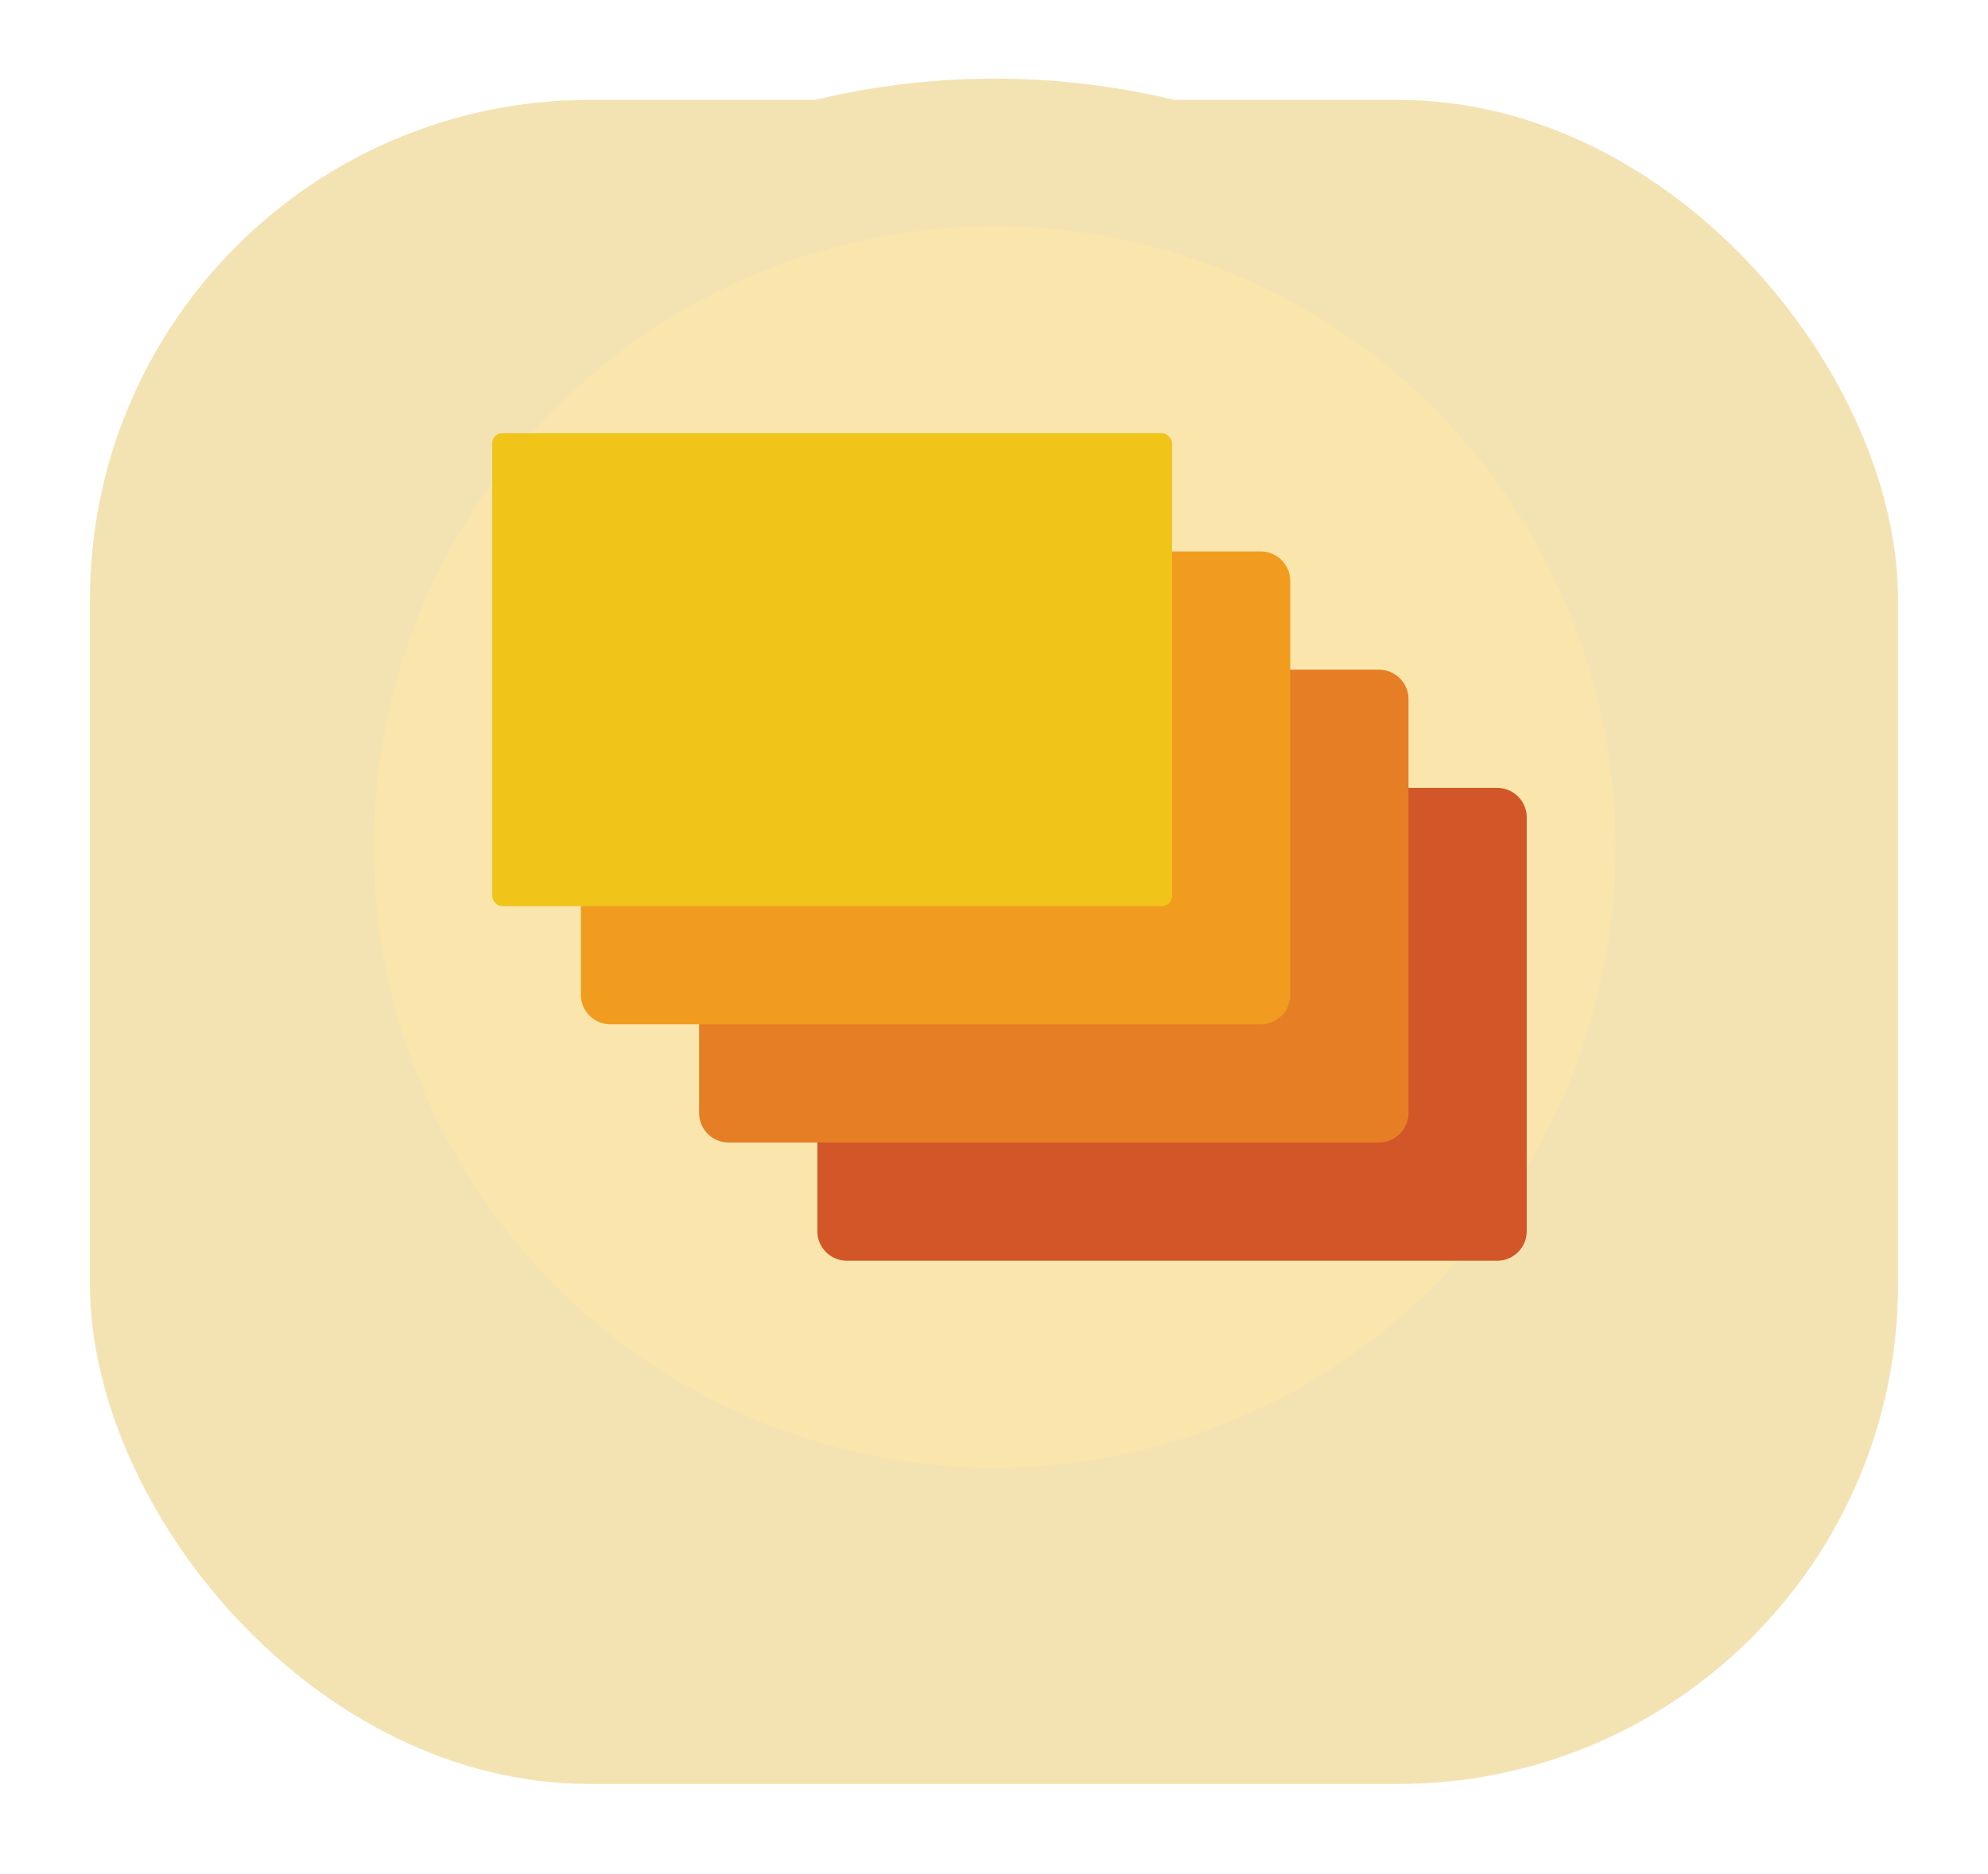 <svg xmlns="http://www.w3.org/2000/svg" xmlns:xlink="http://www.w3.org/1999/xlink" viewBox="0 0 198.902 187.521"><defs><style>.a{fill:#f4e3b2;}.b{fill:#fae6ac;}.c{fill:#d25627;}.d{fill:#e57e25;}.e{fill:#f29c1f;}.f{fill:#f0c419;}.g{filter:url(#a);}</style><filter id="a" x="0" y="0" width="198.902" height="187.521" filterUnits="userSpaceOnUse"><feOffset dy="10" input="SourceAlpha"/><feGaussianBlur stdDeviation="3" result="b"/><feFlood flood-opacity="0.161"/><feComposite operator="in" in2="b"/><feComposite in="SourceGraphic"/></filter></defs><g transform="translate(-637 -1932.394)"><g class="g" transform="matrix(1, 0, 0, 1, 637, 1932.39)"><rect class="a" width="180.903" height="168.521" rx="50" transform="translate(9)"/></g><g transform="translate(651.58 1931.388)"><g transform="translate(0.421)"><circle class="a" cx="76.891" cy="76.891" r="76.891" transform="translate(7.628 8.872)"/><circle class="b" cx="62.104" cy="62.104" r="62.104" transform="translate(22.415 23.659)"/><path class="c" d="M82.147,27h8.872a2.957,2.957,0,0,1,2.957,2.957v41.4a2.957,2.957,0,0,1-2.957,2.957H25.957A2.957,2.957,0,0,1,23,71.36V62.488" transform="translate(43.775 52.848)"/><path class="d" d="M78.147,23h8.872a2.957,2.957,0,0,1,2.957,2.957v41.4a2.957,2.957,0,0,1-2.957,2.957H21.957A2.957,2.957,0,0,1,19,67.36V58.488" transform="translate(35.946 45.019)"/><path class="e" d="M74.147,19h8.872a2.957,2.957,0,0,1,2.957,2.957v41.4a2.957,2.957,0,0,1-2.957,2.957H17.957A2.957,2.957,0,0,1,15,63.36V54.488" transform="translate(28.117 37.19)"/><rect class="f" width="68.019" height="47.318" rx="1" transform="translate(34.245 44.36)"/></g></g></g></svg>